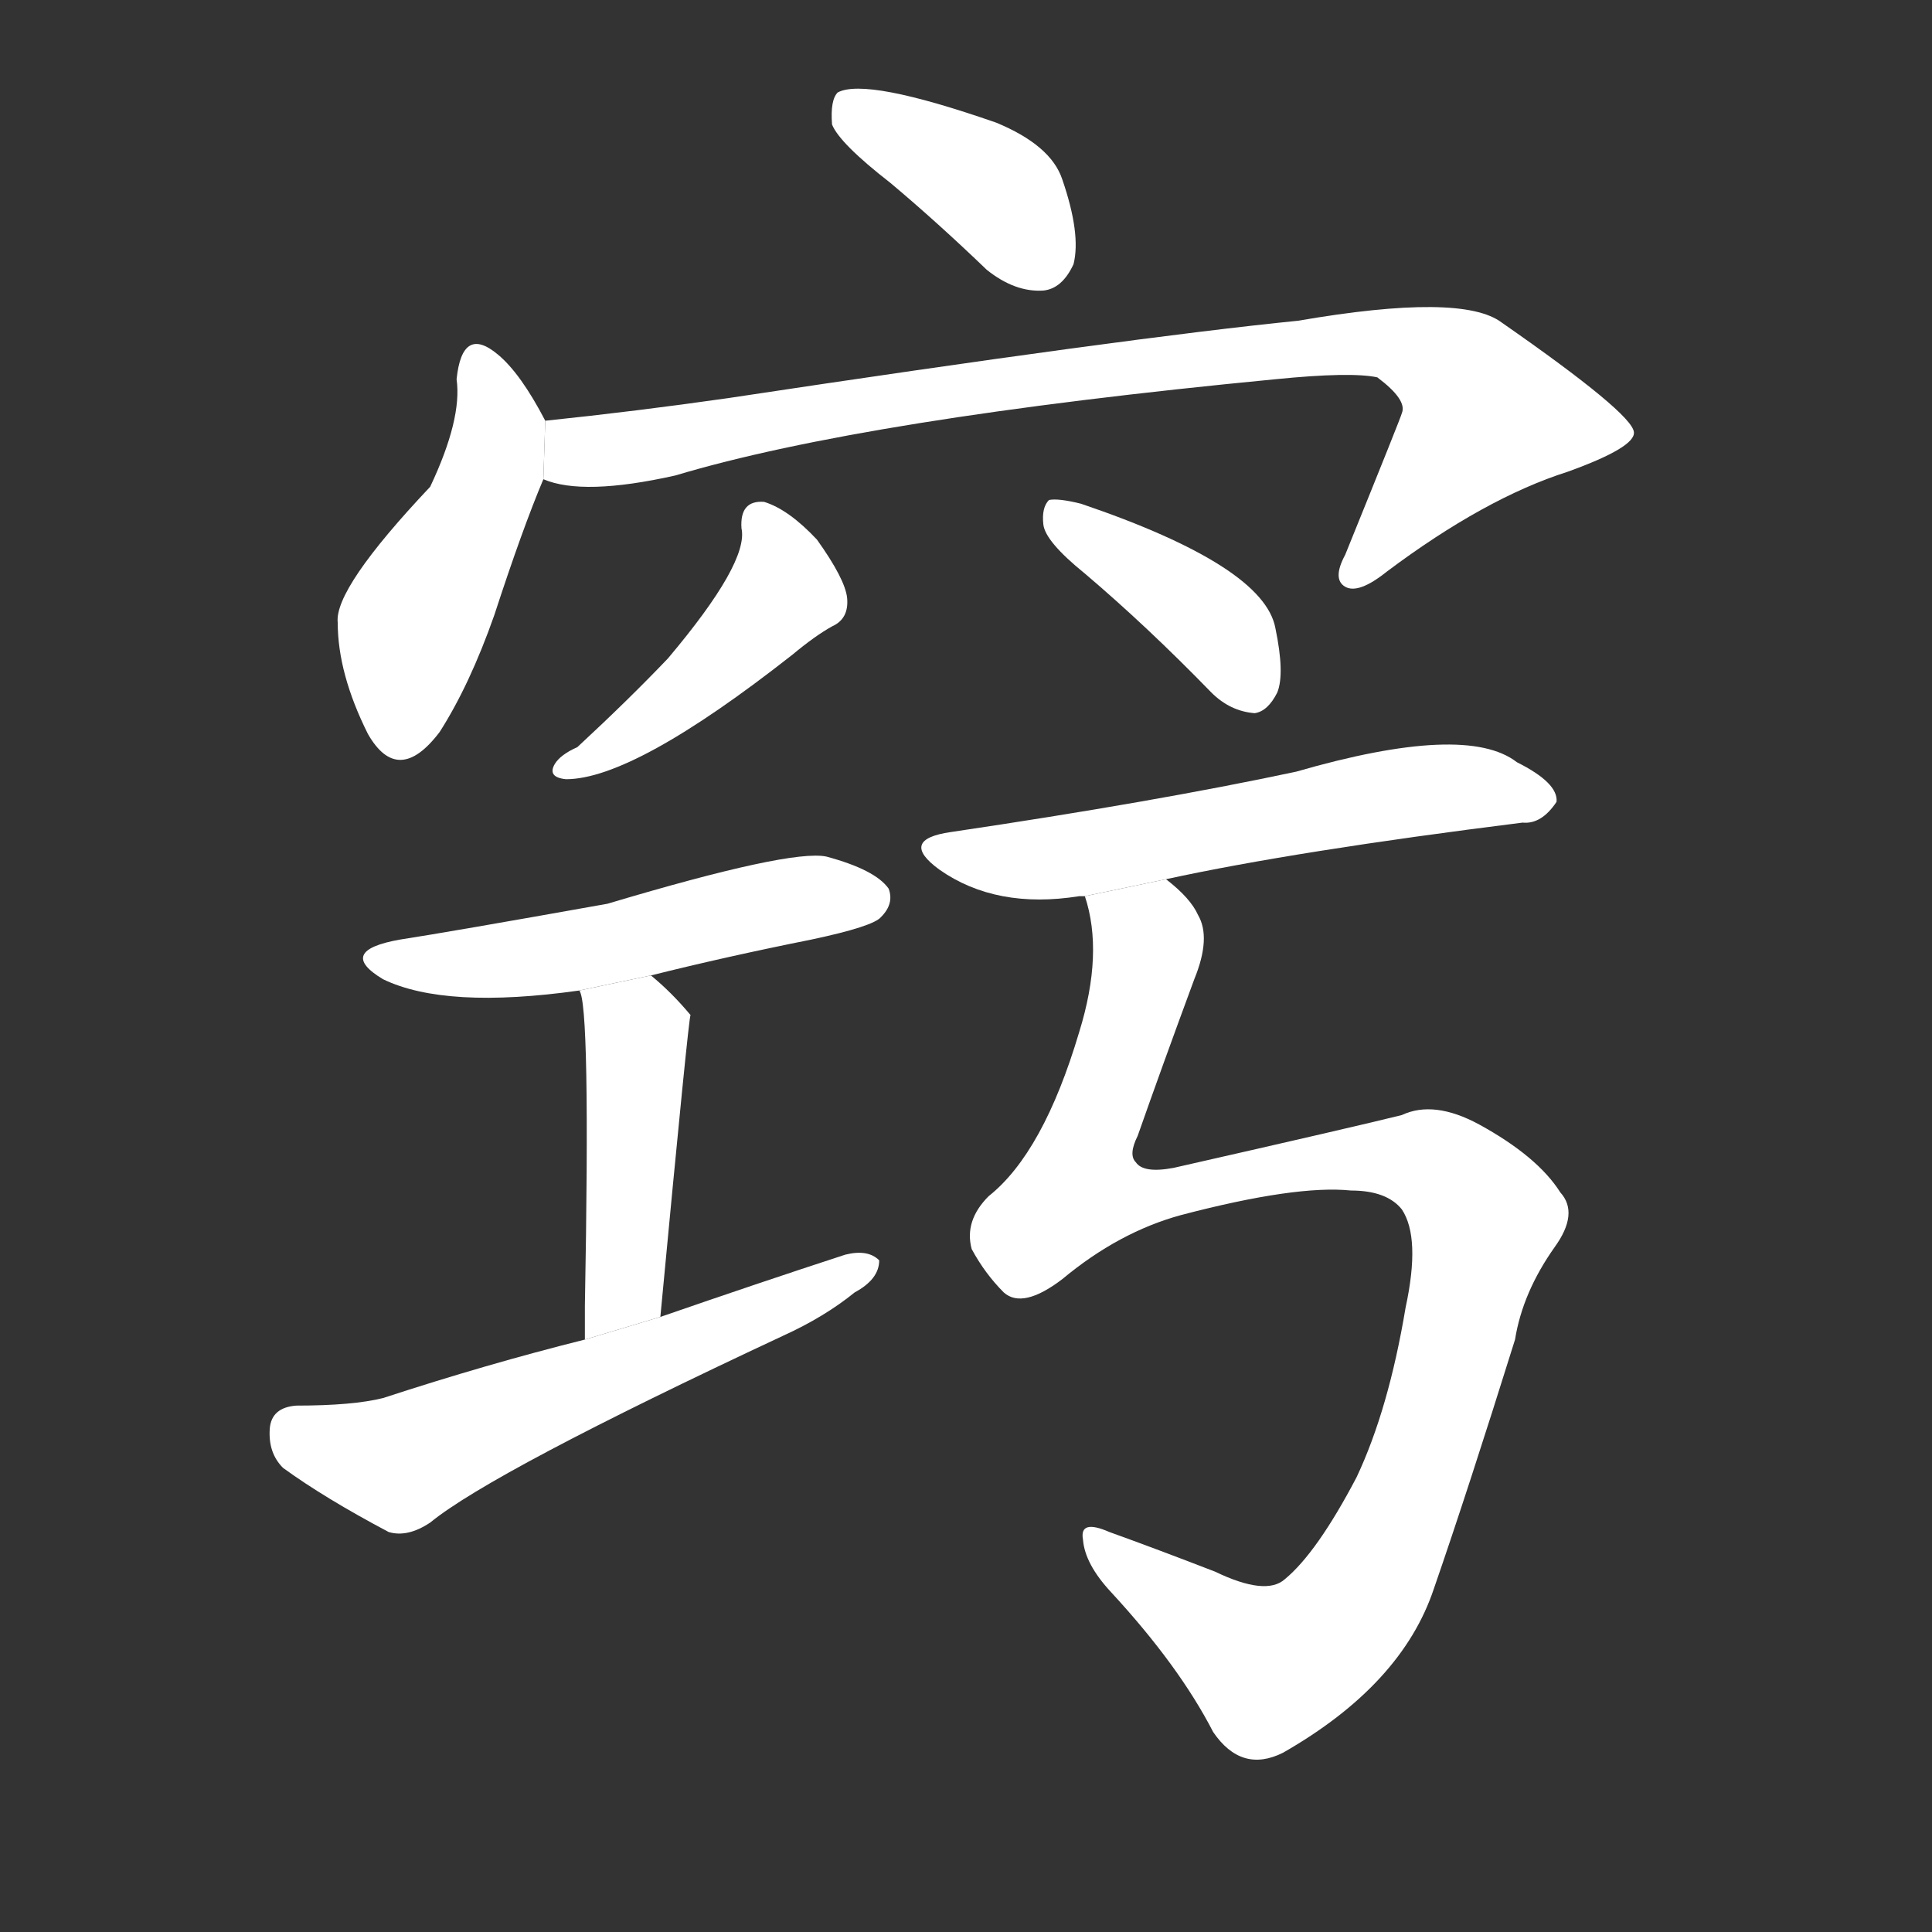 <!-- u7a8d_qiao4_simp_hole_opening_aperture -->
<!-- 7A8D -->
<!--  -->
<!--  -->
<svg viewBox="0 0 1024 1024">
  <rect x="0" y="0" width="1024" height="1024" fill="#333333" stroke="none"/>
  <g transform="scale(1, -1) translate(0, -900)">
    <path fill="#FFFFFF" d="M 472 803 Q 497 782 523 757 Q 538 745 553 746 Q 563 747 569 760 Q 573 776 563 805 Q 557 823 528 835 Q 459 859 444 851 Q 440 847 441 834 Q 445 824 472 803 Z"></path>
    <path fill="#FFFFFF" d="M 289 677 Q 276 702 264 712 Q 245 728 242 699 Q 245 678 228 642 Q 177 588 179 570 Q 179 543 195 511 Q 211 483 233 512 Q 249 537 262 574 Q 277 620 288 646 L 289 677 Z"></path>
    <path fill="#FFFFFF" d="M 288 646 Q 309 637 358 648 Q 458 678 676 699 Q 716 703 730 700 Q 746 688 743 681 Q 743 680 713 606 Q 706 593 713 589 Q 720 585 735 597 Q 787 636 831 650 Q 867 663 866 671 Q 865 681 796 729 Q 775 745 688 730 Q 598 721 386 689 Q 337 682 289 677 L 288 646 Z"></path>
    <path fill="#FFFFFF" d="M 393 620 Q 397 602 354 551 Q 333 529 306 504 Q 297 500 294 495 Q 290 488 300 487 Q 336 487 420 553 Q 432 563 441 568 Q 450 572 449 583 Q 448 593 433 614 Q 418 630 405 634 Q 392 635 393 620 Z"></path>
    <path fill="#FFFFFF" d="M 575 596 Q 608 568 642 533 Q 652 523 665 522 Q 672 523 677 533 Q 681 543 676 567 Q 670 600 573 633 Q 561 636 556 635 Q 552 631 553 622 Q 554 613 575 596 Z"></path>
    <path fill="#FFFFFF" d="M 345 383 Q 385 393 430 402 Q 463 409 467 414 Q 474 421 471 429 Q 464 439 438 446 Q 419 450 322 421 Q 238 406 212 402 Q 178 396 203 381 Q 236 365 307 375 L 345 383 Z"></path>
    <path fill="#FFFFFF" d="M 350 202 Q 365 361 366 362 Q 356 374 345 383 L 307 375 Q 313 369 310 208 Q 310 201 310 190 L 350 202 Z"></path>
    <path fill="#FFFFFF" d="M 310 190 Q 258 177 203 159 Q 187 155 157 155 Q 144 154 143 143 Q 142 130 150 122 Q 172 106 206 88 Q 216 85 228 93 Q 261 120 415 192 Q 437 202 453 215 Q 466 222 466 232 Q 460 238 448 235 Q 402 220 350 202 L 310 190 Z"></path>
    <path fill="#FFFFFF" d="M 618 434 Q 687 449 807 464 Q 817 463 825 475 Q 826 485 804 496 Q 777 517 687 491 Q 612 475 504 459 Q 476 455 498 439 Q 528 418 572 425 Q 573 425 575 425 L 618 434 Z"></path>
    <path fill="#FFFFFF" d="M 716 269 Q 735 269 743 259 Q 753 244 745 207 Q 736 153 719 117 Q 698 77 681 63 Q 671 54 644 67 Q 613 79 588 88 Q 572 95 574 84 Q 575 71 589 56 Q 625 17 643 -18 Q 658 -40 680 -29 Q 743 7 760 58 Q 778 110 803 190 Q 807 215 824 239 Q 837 257 827 268 Q 815 287 784 304 Q 760 317 743 309 Q 719 303 622 281 Q 606 278 602 284 Q 598 288 603 298 Q 616 335 633 381 Q 642 403 635 415 Q 631 424 618 434 L 575 425 Q 585 395 572 353 Q 553 289 524 266 Q 511 253 515 238 Q 522 225 532 215 Q 542 206 563 222 Q 593 247 626 256 Q 687 272 716 269 Z"></path>
  </g>
</svg>
